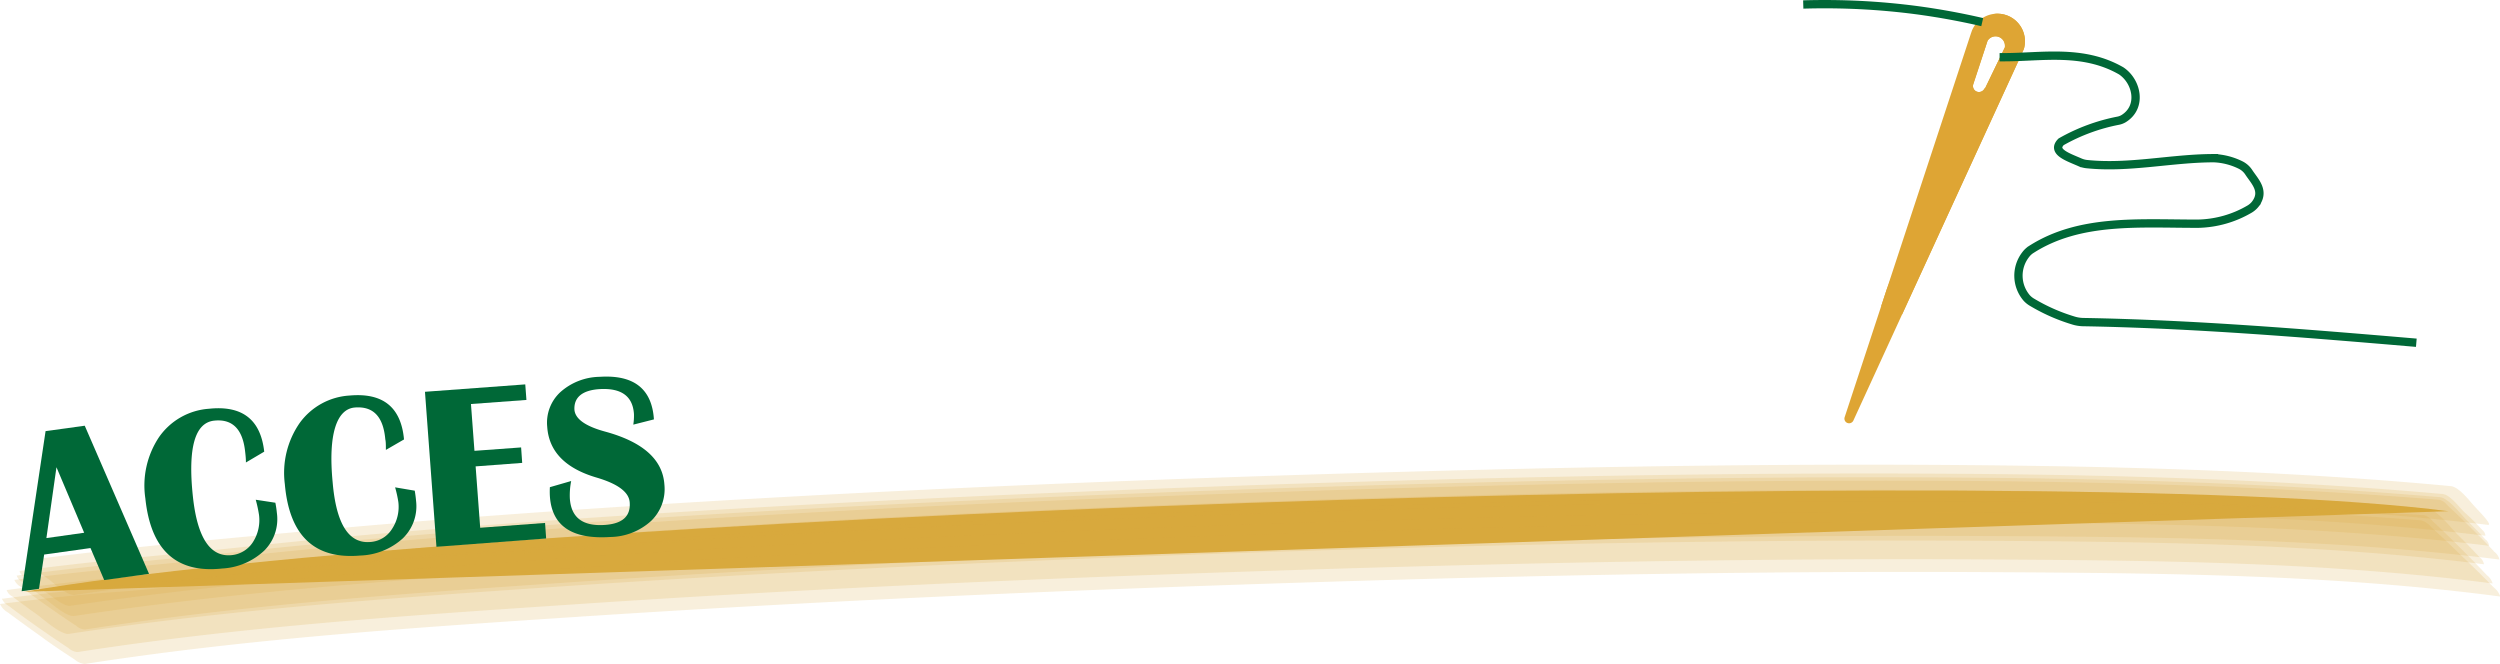<svg xmlns="http://www.w3.org/2000/svg" xmlns:xlink="http://www.w3.org/1999/xlink" viewBox="0 0 300.61 79.84"><defs><style>.cls-1{fill:#dea534;}.cls-2,.cls-3{fill:#d8ab3d;}.cls-3{opacity:0.18;}.cls-4{clip-path:url(#clip-path);}.cls-5,.cls-6{fill:none;stroke:#006837;stroke-miterlimit:10;}.cls-5{stroke-linecap:square;}.cls-7{fill:#006837;}</style><clipPath id="clip-path"><path id="SVGID" class="cls-1" d="M238.64,10.61a.74.74,0,0,1-.94.41.72.72,0,0,1-.41-.94L239,4.88h0l.08-.1a1.13,1.13,0,0,1,2,.79.49.49,0,0,1,0,.11L238.7,10.6l0,.05m4.6-4.57a3.32,3.32,0,0,0-6.18-2.42L237,4,221.82,50.13a.56.56,0,0,0,.32.73.57.57,0,0,0,.73-.32L243.14,6.38l.12-.31"/></clipPath></defs><title>titleAcces_1</title><g id="Calque_2" data-name="Calque 2"><g id="Title2"><path class="cls-2" d="M2.88,71.16C55.5,62,245.07,55.07,294.42,61.47"/><path class="cls-3" d="M10.22,75.7c19.21-3,38.67-4.35,58.05-5.66,29.39-2,58.83-3.33,88.27-4.28,27.65-.89,55.32-1.45,83-1.3,20.31.11,40.77.3,61,2.82a1.57,1.57,0,0,0-.6-.92c-.92-1-1.86-1.94-2.82-2.89s-1.92-1.88-2.91-2.79a1.56,1.56,0,0,0-.92-.59c-18.92-1.52-37.88-2.13-56.85-2.26-29.29-.2-58.6.46-87.88,1.5-28,1-56,2.36-83.91,4.4C53,64.59,41.33,65.54,29.73,66.8c-9.33,1-18.68,1.72-28,2.93a1.63,1.63,0,0,0,.76.82c1.08.82,2.19,1.63,3.31,2.41s2.24,1.56,3.39,2.31A1.67,1.67,0,0,0,10.22,75.7Z"/><path class="cls-3" d="M10.19,79.84c19.25-3,38.75-4.31,58.17-5.6,29.4-1.95,58.84-3.26,88.29-4.19,27.66-.88,55.34-1.42,83-1.25,20.31.12,40.79.26,61,2.93a2.49,2.49,0,0,0-.83-1.13q-1.81-1.86-3.71-3.66c-1.24-1.21-2.5-2.41-3.79-3.58a2.49,2.49,0,0,0-1.16-.79c-18.84-1.49-37.74-2.08-56.64-2.19-29.28-.18-58.57.51-87.83,1.59-28,1-55.95,2.44-83.86,4.56C51.16,67.41,39.54,68.4,28,69.71c-4.71.53-9.41,1.15-14.14,1.48S4.6,72.05,0,72.63a2.24,2.24,0,0,0,.93,1q2,1.48,4,2.9c1.34,1,2.7,1.89,4.07,2.79A2.17,2.17,0,0,0,10.19,79.84Z"/><path class="cls-3" d="M8.92,74.07C28.13,71.17,47.6,69.76,67,68.44c29.4-2,58.85-3.35,88.29-4.3,27.66-.9,55.33-1.46,83-1.31,20.33.12,40.78.33,61,2.8a1.06,1.06,0,0,0-.45-.78c-.74-.81-1.51-1.59-2.29-2.36-.6-.59-2.14-2.63-3.17-2.71-18.89-1.61-37.84-2.21-56.79-2.35-29.29-.21-58.59.43-87.86,1.45-28,1-55.95,2.33-83.88,4.33-11.62.84-23.25,1.78-34.84,3-9.33,1-18.68,1.73-28,3a1.17,1.17,0,0,0,.6.71c.88.68,1.79,1.35,2.71,2C5.88,72.29,7.94,74.21,8.92,74.07Z"/><path class="cls-3" d="M8.3,76.22C27.52,73.3,47,71.91,66.38,70.59c29.4-2,58.85-3.33,88.3-4.28,27.65-.89,55.33-1.44,83-1.29,20.33.12,40.8.31,61,2.83a1.34,1.34,0,0,0-.54-.86c-.85-.92-1.72-1.82-2.62-2.69-.62-.62-2.46-3-3.57-3.14-18.89-1.49-37.82-2.1-56.75-2.22-29.28-.19-58.57.48-87.82,1.52-28,1-55.93,2.37-83.84,4.42-11.61.85-23.22,1.81-34.8,3.07-9.32,1-18.65,1.75-27.94,3a1.3,1.3,0,0,0,.65.75c1,.74,1.94,1.45,2.93,2.14C5,74.26,7.28,76.37,8.3,76.22Z"/><path class="cls-3" d="M8.49,72.84C27.71,70,47.17,68.55,66.55,67.23c29.4-2,58.85-3.35,88.3-4.3,27.65-.9,55.33-1.45,83-1.3,20.34.11,40.79.34,61,2.79a.91.91,0,0,0-.38-.7c-.64-.7-1.3-1.38-2-2s-1.82-2.24-2.77-2.32c-18.88-1.69-37.83-2.27-56.78-2.42-29.28-.23-58.58.4-87.85,1.41-28,1-56,2.3-83.88,4.27-11.62.82-23.24,1.74-34.84,3-9.33,1-18.69,1.73-28,3a.91.91,0,0,0,.51.64c.78.61,1.57,1.2,2.39,1.76C5.84,71.34,7.59,73,8.49,72.84Z"/><path class="cls-3" d="M9.32,78.41c19.22-3,38.71-4.33,58.11-5.63,29.4-2,58.85-3.3,88.3-4.24,27.65-.88,55.33-1.43,83-1.27,20.32.12,40.8.28,61,2.89a2,2,0,0,0-.7-1q-1.58-1.68-3.22-3.3c-1.08-1.09-2.18-2.15-3.3-3.2a2,2,0,0,0-1-.7c-18.9-1.39-37.84-2-56.79-2.12-29.28-.17-58.57.51-87.83,1.58-28,1-55.94,2.41-83.85,4.5-11.62.87-23.23,1.85-34.81,3.14C18.86,70.08,9.52,70.79.23,72a1.8,1.8,0,0,0,.82.86c1.16.89,2.35,1.75,3.55,2.59S7,77.12,8.23,77.92A1.85,1.85,0,0,0,9.32,78.41Z"/><path class="cls-3" d="M9,71.53c19.22-2.85,38.68-4.28,58.06-5.6,27.58-1.88,55.21-3.17,82.85-4.12,27.91-1,55.84-1.57,83.77-1.5,21.82.06,43.77.21,65.46,2.8.68.08-1.21-1.79-1.38-2-.71-.72-2-2.56-3.1-2.66-14.5-1.36-29-2-43.6-2.32-28.23-.56-56.5-.14-84.72.67-28.56.81-57.11,2-85.63,3.75-13.85.86-27.69,1.84-41.51,3.1-12,1.1-24.08,2.15-36.06,3.73a.87.87,0,0,0,.48.63c.74.58,1.5,1.14,2.28,1.67C6.46,70.13,8.11,71.67,9,71.53Z"/><g id="Aiguiille_avec_fil" data-name="Aiguiille avec fil"><path id="SVGID-2" data-name="SVGID" class="cls-1" d="M238.64,10.61a.74.74,0,0,1-.94.41.72.72,0,0,1-.41-.94L239,4.88h0l.08-.1a1.13,1.13,0,0,1,2,.79.49.49,0,0,1,0,.11L238.7,10.6l0,.05m4.6-4.57a3.32,3.32,0,0,0-6.18-2.42L237,4,221.82,50.13a.56.56,0,0,0,.32.73.57.57,0,0,0,.73-.32L243.14,6.38l.12-.31"/><g class="cls-4"><rect class="cls-1" x="216.2" y="17.47" width="38.16" height="4.8" transform="translate(131.01 231.72) rotate(-68.62)"/></g><path class="cls-5" d="M240.94,6.88c4.59,0,9.52-1,14.12,1.64,1.89,1.26,2.57,4.33.3,5.74a2,2,0,0,1-.64.25,22.53,22.53,0,0,0-6.88,2.54c-1.21,1.21.92,1.87,2.29,2.48a2.84,2.84,0,0,0,.76.2c5.11.54,10.22-.71,15.33-.71a8,8,0,0,1,3.17.81,2.5,2.5,0,0,1,1,.87c.72,1.11,2,2.26.8,3.84a2.52,2.52,0,0,1-.67.59,12.76,12.76,0,0,1-6.25,1.77c-7.09,0-14.18-.63-20,3.08a2.52,2.52,0,0,0-.68.62,4.12,4.12,0,0,0,.11,5.23,2.69,2.69,0,0,0,.55.46,22,22,0,0,0,5,2.23,4.28,4.28,0,0,0,1.22.21c13.17.23,26.38,1.32,39.58,2.44"/><path class="cls-6" d="M216.83.54a85.08,85.08,0,0,1,13.62.68c2.84.38,5.48.88,7.9,1.44"/></g><path class="cls-7" d="M10.19,51.19,17.92,69l-5.39.75-1.65-3.85-5.57.78L4.69,70.8l-2.09.29L5.48,51.84ZM5.58,64.7l4.54-.64L6.79,56.18Z"/><path class="cls-7" d="M30.75,60.09l2.36.36a11.9,11.9,0,0,1,.18,1.21,5.34,5.34,0,0,1-1.5,4.53,8,8,0,0,1-5.08,2.17q-8.25.89-9.23-8.41a10.5,10.5,0,0,1,1.65-7.4,8,8,0,0,1,6-3.4q6-.63,6.64,5.16l-2.2,1.3c0-.55-.06-1-.09-1.27q-.43-4.11-3.73-3.76-3.48.38-2.56,9.09.79,7.49,4.68,7.08a3.42,3.42,0,0,0,2.54-1.56,4.89,4.89,0,0,0,.73-3.31A15.5,15.5,0,0,0,30.75,60.09Z"/><path class="cls-7" d="M47.51,58.6l2.36.4c.08.47.13.88.16,1.23a5.37,5.37,0,0,1-1.59,4.5,8,8,0,0,1-5.12,2.07q-8.26.72-9.07-8.59a10.52,10.52,0,0,1,1.8-7.37,8,8,0,0,1,6-3.28q6-.53,6.53,5.28L46.4,54.1c0-.55,0-1-.07-1.27-.24-2.74-1.45-4-3.65-3.83S39.44,52.21,40,58q.64,7.52,4.54,7.17a3.31,3.31,0,0,0,2.56-1.51,4.83,4.83,0,0,0,.8-3.29A14.17,14.17,0,0,0,47.51,58.6Z"/><path class="cls-7" d="M63.16,46.22l.14,1.87-6.67.49.42,5.63,5.61-.41.13,1.86-5.6.42.55,7.38,7.8-.58.13,1.87-13.19,1L51.1,47.11Z"/><path class="cls-7" d="M78.63,50.43l-2.48.63a6.76,6.76,0,0,0,.08-1.27q-.21-3.24-4.16-3c-2.07.14-3.06,1-3,2.45.07,1.11,1.29,2,3.67,2.65q6.85,1.86,7.15,6.38a5.31,5.31,0,0,1-1.6,4.37,7.46,7.46,0,0,1-4.9,1.93q-6.93.45-7.27-4.91a9.64,9.64,0,0,1,0-1.08l2.56-.74a8.85,8.85,0,0,0-.16,2.08q.22,3.47,4.2,3.2,3.18-.21,3-2.7-.12-1.86-4-3-5.62-1.66-5.92-6.1a5,5,0,0,1,1.57-4.16,7.26,7.26,0,0,1,4.73-1.85Q78.27,44.91,78.63,50.43Z"/></g></g></svg>
